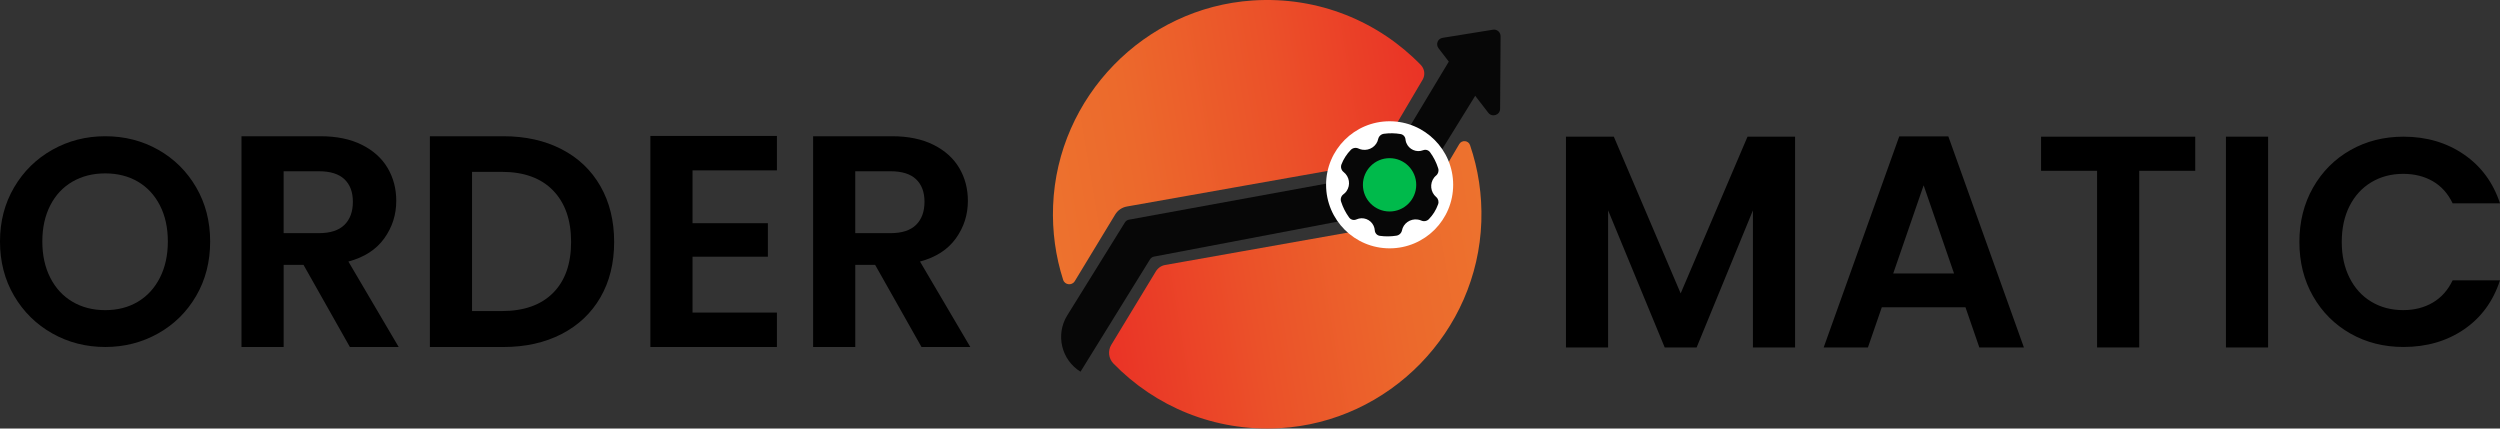 <?xml version="1.0" encoding="UTF-8"?>
<svg id="Layer_1" data-name="Layer 1" xmlns="http://www.w3.org/2000/svg" xmlns:xlink="http://www.w3.org/1999/xlink" viewBox="0 0 210.022 36">
  <rect x="0" y="0" width="210.022" height="36" fill="#333333" stroke="none"/>
  <defs>
    <style>
      .cls-1 {
        fill: url(#linear-gradient-2);
      }

      .cls-2 {
        fill: #fff;
      }

      .cls-3 {
        fill: #00ba4b;
      }

      .cls-4 {
        fill: #070707;
      }

      .cls-5 {
        fill: url(#linear-gradient);
      }
    </style>
    <linearGradient id="linear-gradient" x1="87.458" y1="13.618" x2="119.998" y2="8.129" gradientUnits="userSpaceOnUse">
      <stop offset="0" stop-color="#ed722e"/>
      <stop offset=".237" stop-color="#ec692c"/>
      <stop offset=".621" stop-color="#eb5129"/>
      <stop offset="1" stop-color="#ea3326"/>
    </linearGradient>
    <linearGradient id="linear-gradient-2" x1="92.834" y1="27.749" x2="125.429" y2="22.25" gradientUnits="userSpaceOnUse">
      <stop offset="0" stop-color="#ea3326"/>
      <stop offset=".379" stop-color="#eb5129"/>
      <stop offset=".763" stop-color="#ec692c"/>
      <stop offset="1" stop-color="#ed722e"/>
    </linearGradient>
  </defs>
  <path d="M150.802,11.483v17.705h-3.541v-11.516l-4.73,11.516h-2.681l-4.755-11.516v11.516h-3.541V11.483h4.022l5.615,13.165,5.615-13.165h3.997Z"/>
  <path d="M165.119,25.815h-7.032l-1.164,3.374h-3.718l6.349-17.731h4.123l6.349,17.731h-3.744l-1.164-3.374ZM164.157,22.974l-2.555-7.407-2.555,7.407h5.11Z"/>
  <path d="M184.419,11.483v2.866h-4.705v14.839h-3.541v-14.839h-4.705v-2.866h12.951Z"/>
  <path d="M190.54,11.483v17.705h-3.541V11.483h3.541Z"/>
  <path d="M194.319,15.757c.766-1.346,1.812-2.395,3.138-3.147,1.326-.752,2.813-1.128,4.46-1.128,1.927,0,3.616.496,5.065,1.487,1.449.991,2.462,2.362,3.039,4.113h-3.978c-.395-.826-.951-1.445-1.668-1.858-.717-.413-1.544-.619-2.483-.619-1.005,0-1.899.235-2.681.706-.783.471-1.392,1.136-1.828,1.995-.437.859-.655,1.867-.655,3.023,0,1.14.218,2.143.655,3.011.436.867,1.046,1.537,1.828,2.007.782.471,1.676.706,2.681.706.939,0,1.767-.211,2.483-.632.717-.421,1.272-1.044,1.668-1.871h3.978c-.577,1.768-1.586,3.143-3.027,4.125-1.442.983-3.134,1.474-5.078,1.474-1.647,0-3.134-.375-4.46-1.127-1.326-.751-2.372-1.797-3.138-3.134-.766-1.338-1.149-2.858-1.149-4.559,0-1.701.383-3.225,1.149-4.572Z"/>
  <path d="M4.395,28.011c-1.35-.759-2.42-1.812-3.21-3.157-.79-1.346-1.185-2.868-1.185-4.569,0-1.684.395-3.198,1.185-4.544.79-1.345,1.86-2.398,3.21-3.157,1.35-.759,2.831-1.139,4.445-1.139,1.63,0,3.115.38,4.457,1.139,1.341.759,2.403,1.812,3.185,3.157.782,1.346,1.173,2.86,1.173,4.544,0,1.701-.391,3.223-1.173,4.569-.782,1.346-1.848,2.398-3.198,3.157-1.35.759-2.832,1.139-4.445,1.139-1.614,0-3.095-.379-4.445-1.139ZM11.581,25.349c.79-.47,1.407-1.143,1.852-2.018.445-.875.667-1.89.667-3.046,0-1.155-.222-2.167-.667-3.033s-1.062-1.531-1.852-1.993c-.79-.462-1.704-.693-2.741-.693s-1.955.231-2.753.693c-.799.462-1.42,1.127-1.864,1.993s-.667,1.878-.667,3.033c0,1.156.222,2.171.667,3.046.445.875,1.066,1.548,1.864,2.018.798.47,1.716.706,2.753.706s1.951-.235,2.741-.706Z"/>
  <path d="M29.393,29.15l-3.895-6.899h-1.669v6.899h-3.541V11.445h6.627c1.366,0,2.53.241,3.491.723.961.482,1.682,1.133,2.163,1.953.481.82.721,1.738.721,2.752,0,1.167-.337,2.22-1.012,3.158-.675.939-1.678,1.585-3.01,1.941l4.224,7.178h-4.098ZM23.828,19.587h2.959c.961,0,1.678-.232,2.15-.697.472-.465.708-1.112.708-1.941,0-.812-.236-1.441-.708-1.89-.472-.448-1.189-.672-2.15-.672h-2.959v5.2Z"/>
  <path d="M47.18,12.536c1.408.727,2.495,1.763,3.263,3.108.767,1.344,1.151,2.904,1.151,4.68s-.384,3.327-1.151,4.655c-.767,1.328-1.855,2.355-3.263,3.082-1.408.727-3.04,1.091-4.894,1.091h-6.172V11.445h6.172c1.855,0,3.486.364,4.894,1.091ZM46.459,24.61c1.012-1.014,1.518-2.443,1.518-4.287,0-1.843-.506-3.285-1.518-4.325-1.012-1.04-2.445-1.56-4.3-1.56h-2.504v11.694h2.504c1.855,0,3.288-.507,4.3-1.522Z"/>
  <path d="M58.178,14.311v4.439h6.331v2.815h-6.331v4.693h7.09v2.892h-10.631V11.42h10.631v2.892h-7.09Z"/>
  <path d="M77.414,29.15l-3.895-6.899h-1.669v6.899h-3.541V11.445h6.627c1.366,0,2.53.241,3.491.723.961.482,1.682,1.133,2.163,1.953.481.82.721,1.738.721,2.752,0,1.167-.337,2.22-1.012,3.158-.675.939-1.678,1.585-3.01,1.941l4.224,7.178h-4.098ZM71.849,19.587h2.959c.961,0,1.678-.232,2.15-.697.472-.465.708-1.112.708-1.941,0-.812-.236-1.441-.708-1.89-.472-.448-1.189-.672-2.15-.672h-2.959v5.2Z"/>
  <path class="cls-5" d="M108.327,14.926l7.067-1.253,4.119-6.978c.236-.4.17-.908-.154-1.241C115.827,1.821,110.776-.326,105.233.04c-9.107.602-16.405,8.111-16.763,17.231-.086,2.182.215,4.284.844,6.24.141.438.737.503.976.109l3.395-5.598c.215-.355.573-.6.982-.673l8.972-1.592,4.687-.832Z"/>
  <path class="cls-1" d="M118.782,18.554l3.808-6.45c.217-.368.769-.314.907.09.686,2.007,1.024,4.174.948,6.427-.311,9.224-7.72,16.823-16.934,17.348-5.489.313-10.48-1.833-13.977-5.434-.409-.421-.48-1.067-.175-1.569l3.746-6.173c.17-.281.454-.475.777-.532l20.9-3.708Z"/>
  <circle class="cls-2" cx="116.741" cy="15.525" r="3.791"/>
  <path class="cls-4" d="M126.062,3.046l-.04,6.09c0,.53-.67.75-.99.34l-1.02-1.32-.08-.11-5.87,9.49-21.11,4.02c-.14.02-.26.11-.34.23l-5.84,9.44c-1.61-.99-2.11-3.11-1.12-4.72l4.85-7.82c.07-.12.19-.2.33-.23l21.23-3.88,5.65-9.4-.86-1.12c-.26-.33-.07-.82.35-.88l4.22-.68c.33-.06.64.2.64.55Z"/>
  <circle class="cls-2" cx="116.741" cy="15.525" r="5.338"/>
  <path class="cls-4" d="M120.649,16.549c-.481-.412-.556-1.128-.171-1.631.052-.066.112-.126.177-.179.174-.151.238-.392.162-.609-.151-.479-.38-.931-.677-1.337-.132-.185-.372-.256-.583-.174-.563.219-1.197-.06-1.416-.623-.004-.01-.008-.02-.011-.03-.03-.085-.05-.174-.058-.264-.021-.226-.193-.408-.417-.443-.457-.077-.924-.084-1.383-.023-.237.027-.432.198-.489.429-.116.597-.713,1.013-1.342.91-.112-.018-.221-.051-.323-.1-.215-.1-.47-.054-.637.114-.343.35-.611.767-.788,1.224-.085.228-.013.485.178.635.498.386.607,1.095.248,1.613-.072.102-.161.191-.263.263-.195.146-.272.404-.187.633.152.473.38.919.673,1.32.037.049.082.091.133.125.142.091.32.103.473.033.548-.252,1.197-.011,1.449.537.055.12.088.249.097.381.014.237.195.43.43.46.456.063.919.058,1.375-.013.233-.031.423-.203.476-.432.108-.597.7-1.02,1.329-.924.107.016.211.046.309.09.216.093.466.042.628-.128.166-.173.316-.363.445-.566.133-.216.243-.445.328-.683.076-.217.011-.459-.165-.608h0ZM117.987,16.298c-.426.69-1.33.904-2.02.479s-.904-1.33-.479-2.02,1.33-.904,2.02-.479c0.0 0.0 0.0 0.0 0.0 0.0.687.429.9,1.33.479,2.021v-.001Z"/>
  <circle class="cls-3" cx="116.736" cy="15.527" r="2.24"/>
</svg>